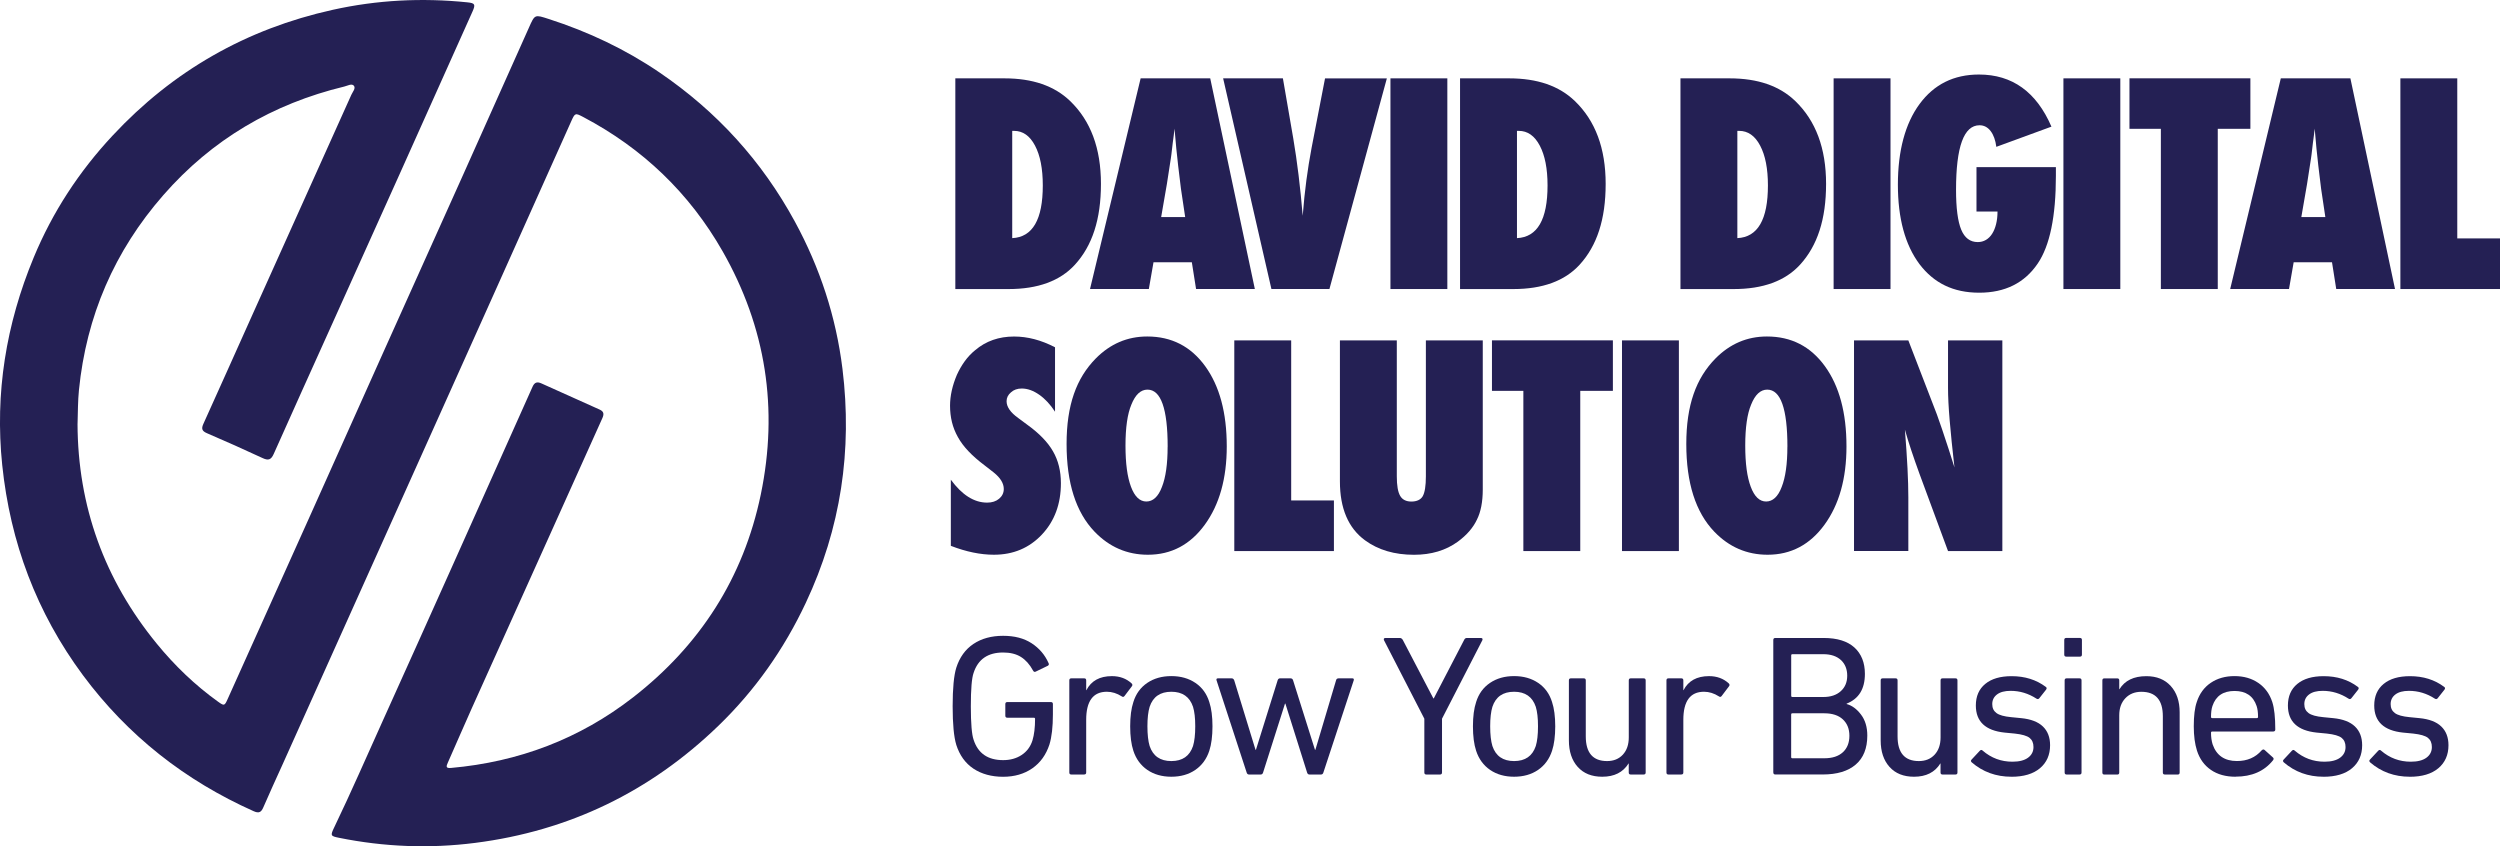 <?xml version="1.0" encoding="UTF-8"?>
<svg id="Layer_2" data-name="Layer 2" xmlns="http://www.w3.org/2000/svg" viewBox="0 0 633.68 214.49">
  <defs>
    <style>
      .cls-1 {
        fill: #242054;
      }
    </style>
  </defs>
  <g id="Page-02">
    <g>
      <path class="cls-1" d="M19.65,107.37c.07,20.98,6.83,39.58,20.09,55.79,4.53,5.54,9.68,10.5,15.52,14.69,1.55,1.11,1.66,1.08,2.42-.61,6.97-15.51,13.95-31.01,20.92-46.52,6.17-13.75,12.32-27.52,18.49-41.27,6.73-14.99,13.49-29.97,20.22-44.97,5.59-12.46,11.17-24.93,16.73-37.41,1.54-3.47,1.47-3.41,5.07-2.25,9.99,3.22,19.39,7.65,28.07,13.56,14.46,9.84,25.92,22.4,34.29,37.78,6.36,11.69,10.44,24.13,12.07,37.32,2.54,20.63-.4,40.44-9.29,59.32-5.51,11.72-12.84,22.16-22.14,31.15-17.26,16.69-37.82,26.66-61.69,29.7-11.57,1.48-23.06,1.02-34.48-1.29-2.16-.44-2.25-.53-1.2-2.7,4.3-8.94,8.25-18.04,12.33-27.07,5.86-12.96,11.68-25.94,17.5-38.92,6.82-15.2,13.63-30.41,20.41-45.63.52-1.17,1.19-1.34,2.27-.85,4.9,2.22,9.81,4.43,14.73,6.62,1.09.49,1.16,1.15.7,2.18-4.37,9.66-8.69,19.33-13.04,28.99-6.7,14.88-13.41,29.76-20.1,44.64-2.04,4.55-4.01,9.13-6.03,13.69-.4.91-.59,1.47.82,1.34,17.1-1.52,32.57-7.35,46.12-17.88,16.97-13.19,27.99-30.29,32.38-51.39,4.52-21.74,1.32-42.42-9.69-61.72-8.41-14.73-20.24-26.05-35.27-33.98-2.07-1.09-2.12-1.08-3.09,1.08-6.49,14.48-12.97,28.96-19.46,43.44-6.79,15.15-13.59,30.3-20.4,45.44-11.14,24.82-22.29,49.63-33.44,74.44-1.58,3.51-3.21,7.01-4.73,10.55-.54,1.27-1.13,1.58-2.45.99-17.39-7.77-31.9-19.15-43.27-34.46C9.27,155.29,2.59,137.46.56,117.85c-1.88-18.21.98-35.68,7.97-52.55,4.78-11.55,11.51-21.82,20.02-30.94C43.84,17.95,62.44,7.34,84.33,2.49,95.6-.01,106.98-.59,118.45.59c1.97.2,2.12.54,1.31,2.35-6.2,13.8-12.37,27.62-18.57,41.42-5.81,12.92-11.63,25.84-17.45,38.76-4.79,10.64-9.62,21.28-14.36,31.94-.68,1.53-1.39,1.72-2.84,1.04-4.67-2.18-9.39-4.27-14.12-6.31-1.25-.54-1.41-1.16-.87-2.35,4.21-9.29,8.36-18.61,12.54-27.91,8.32-18.5,16.66-37,24.97-55.51.33-.74,1.18-1.65.63-2.3-.54-.62-1.6.02-2.4.21-18.17,4.39-33.56,13.42-45.89,27.53-12.4,14.18-19.51,30.66-21.39,49.41-.28,2.83-.26,5.66-.35,8.5Z"/>
      <g>
        <g>
          <path class="cls-1" d="M242.15,73.26V19.86h12.45c7.13,0,12.67,1.91,16.64,5.74,5.21,5,7.82,12,7.82,21s-2.2,15.69-6.61,20.51c-3.76,4.1-9.36,6.16-16.81,6.16h-13.49ZM256.57,60.36c5.17-.25,7.75-4.7,7.75-13.35,0-4.27-.66-7.63-1.97-10.1-1.31-2.49-3.09-3.74-5.33-3.74h-.45v27.19Z"/>
          <path class="cls-1" d="M318.08,73.26h-14.91l-1.07-6.78h-9.72l-1.18,6.78h-14.91l12.83-53.4h17.64l11.31,53.4ZM300.41,55.03l-.93-6.23s-.07-.33-.14-.93c-.05-.51-.29-2.51-.73-6.02-.05-.39-.1-.93-.17-1.61-.07-.68-.16-1.54-.28-2.58l-.45-5.05c-.05.48-.11,1.03-.19,1.63-.08.6-.17,1.26-.26,1.97-.16,1.43-.28,2.42-.35,2.97-.07.55-.12.89-.14,1l-1,6.47-1.45,8.37h6.09Z"/>
          <path class="cls-1" d="M336.97,73.26h-14.7l-12.24-53.4h15.15l2.63,15.25c.99,5.83,1.79,12.36,2.39,19.58.25-3.2.56-6.2.93-8.99.37-2.79.81-5.51,1.31-8.16l3.42-17.67h15.67l-14.56,53.4Z"/>
          <path class="cls-1" d="M366.86,73.26h-14.42V19.86h14.42v53.4Z"/>
          <path class="cls-1" d="M370.08,73.26V19.86h12.45c7.13,0,12.67,1.91,16.64,5.74,5.21,5,7.82,12,7.82,21s-2.2,15.69-6.61,20.51c-3.76,4.1-9.36,6.16-16.81,6.16h-13.49ZM384.51,60.36c5.17-.25,7.75-4.7,7.75-13.35,0-4.27-.66-7.63-1.97-10.1-1.31-2.49-3.09-3.74-5.33-3.74h-.45v27.19Z"/>
          <path class="cls-1" d="M425.95,73.26V19.86h12.45c7.13,0,12.67,1.91,16.64,5.74,5.21,5,7.82,12,7.82,21s-2.2,15.69-6.61,20.51c-3.76,4.1-9.36,6.16-16.81,6.16h-13.49ZM440.37,60.36c5.17-.25,7.75-4.7,7.75-13.35,0-4.27-.66-7.63-1.97-10.1-1.31-2.49-3.09-3.74-5.33-3.74h-.45v27.19Z"/>
          <path class="cls-1" d="M479.19,73.26h-14.42V19.86h14.42v53.4Z"/>
          <path class="cls-1" d="M500.98,42.37h20.13v2.21c0,10.28-1.53,17.69-4.6,22.21-3.34,4.94-8.29,7.4-14.84,7.4s-11.48-2.42-15.15-7.26c-3.64-4.89-5.46-11.6-5.46-20.13s1.83-15.46,5.5-20.44,8.68-7.47,15.05-7.47c8.44,0,14.56,4.4,18.37,13.21l-13.97,5.12c-.21-1.68-.69-3.01-1.44-4-.75-.98-1.69-1.47-2.82-1.47-3.97,0-5.95,5.45-5.95,16.36,0,4.63.44,8,1.31,10.1s2.27,3.15,4.19,3.15c.76,0,1.45-.18,2.08-.55.62-.37,1.15-.89,1.57-1.56.43-.67.76-1.48,1-2.44.24-.96.36-2.02.36-3.2h-5.33v-11.24Z"/>
          <path class="cls-1" d="M537.44,73.26h-14.42V19.86h14.42v53.4Z"/>
          <path class="cls-1" d="M562.14,73.26h-14.42v-40.61h-7.96v-12.8h30.65v12.8h-8.27v40.61Z"/>
          <path class="cls-1" d="M607.08,73.26h-14.91l-1.07-6.78h-9.72l-1.18,6.78h-14.91l12.83-53.4h17.64l11.31,53.4ZM589.41,55.03l-.93-6.23s-.07-.33-.14-.93c-.05-.51-.29-2.51-.73-6.02-.05-.39-.1-.93-.17-1.61-.07-.68-.16-1.54-.28-2.58l-.45-5.05c-.05.48-.11,1.03-.19,1.63-.08.6-.17,1.26-.26,1.97-.16,1.43-.28,2.42-.35,2.97-.07.55-.12.89-.14,1l-1,6.47-1.45,8.37h6.09Z"/>
          <path class="cls-1" d="M633.68,73.26h-25.25V19.86h14.42v40.57h10.83v12.83Z"/>
          <path class="cls-1" d="M241.01,138.37v-16.78c2.84,3.87,5.9,5.81,9.2,5.81,1.25,0,2.26-.33,3.04-.99.78-.66,1.18-1.48,1.18-2.47,0-1.43-.85-2.82-2.56-4.19l-2.35-1.83c-1.57-1.18-2.91-2.35-4.01-3.51-1.11-1.16-2.01-2.36-2.7-3.6-.69-1.23-1.2-2.51-1.52-3.82-.32-1.31-.48-2.7-.48-4.15,0-2.49.58-5.1,1.73-7.82.58-1.27,1.25-2.43,2.01-3.48.76-1.05,1.64-1.98,2.63-2.78,2.72-2.31,6.01-3.46,9.86-3.46,3.44,0,6.89.91,10.38,2.73v16.33c-1.18-1.82-2.51-3.26-4.01-4.31-1.5-1.05-2.97-1.57-4.43-1.57-1.11,0-2.02.32-2.73.97-.74.62-1.11,1.37-1.11,2.25,0,1.43.98,2.85,2.94,4.25l2.28,1.69c3.04,2.19,5.22,4.44,6.54,6.75,1.34,2.31,2.01,5,2.01,8.09,0,5.26-1.6,9.59-4.81,13.01-3.21,3.41-7.26,5.12-12.18,5.12-3.39,0-7.02-.75-10.9-2.25Z"/>
          <path class="cls-1" d="M310.95,113.15c0,8.14-1.86,14.76-5.57,19.85-3.69,5.07-8.5,7.61-14.42,7.61-5.26,0-9.77-1.95-13.52-5.85-4.73-4.93-7.09-12.34-7.09-22.21s2.47-16.68,7.4-21.69c3.67-3.71,8.01-5.57,13.04-5.57,6.16,0,11.06,2.51,14.7,7.54,3.64,5.03,5.46,11.79,5.46,20.3ZM295.97,113.25c0-9.66-1.71-14.49-5.12-14.49-1.71,0-3.07,1.27-4.08,3.8-.99,2.35-1.49,5.81-1.49,10.38s.47,7.98,1.4,10.46c.93,2.48,2.23,3.72,3.89,3.72s3.02-1.22,3.94-3.67c.97-2.44,1.45-5.85,1.45-10.2Z"/>
          <path class="cls-1" d="M338.11,139.68h-25.25v-53.4h14.42v40.57h10.83v12.83Z"/>
          <path class="cls-1" d="M361.42,86.28h14.42v37.77c0,3.16-.5,5.72-1.49,7.68-.97,2.05-2.58,3.91-4.84,5.57-3.04,2.21-6.74,3.32-11.1,3.32-4.93,0-9.07-1.22-12.42-3.67-4.24-3.11-6.36-8.09-6.36-14.94v-35.73h14.42v34.45c0,2.33.28,3.98.85,4.95.56.97,1.52,1.45,2.85,1.45s2.34-.45,2.87-1.35c.53-.95.8-2.62.8-5.02v-34.48Z"/>
          <path class="cls-1" d="M400.55,139.68h-14.42v-40.61h-7.96v-12.8h30.65v12.8h-8.27v40.61Z"/>
          <path class="cls-1" d="M425.55,139.68h-14.42v-53.4h14.42v53.4Z"/>
          <path class="cls-1" d="M468.03,113.15c0,8.14-1.86,14.76-5.57,19.85-3.69,5.07-8.5,7.61-14.42,7.61-5.26,0-9.77-1.95-13.52-5.85-4.73-4.93-7.09-12.34-7.09-22.21s2.47-16.68,7.4-21.69c3.67-3.71,8.01-5.57,13.04-5.57,6.16,0,11.06,2.51,14.7,7.54,3.64,5.03,5.46,11.79,5.46,20.3ZM453.06,113.25c0-9.66-1.71-14.49-5.12-14.49-1.71,0-3.07,1.27-4.08,3.8-.99,2.35-1.49,5.81-1.49,10.38s.47,7.98,1.4,10.46c.93,2.48,2.23,3.72,3.89,3.72s3.02-1.22,3.94-3.67c.97-2.44,1.45-5.85,1.45-10.2Z"/>
          <path class="cls-1" d="M469.94,139.68v-53.4h13.77l7.23,18.75c.39,1.11.84,2.38,1.33,3.8.5,1.43,1.04,3.08,1.64,4.95l1.49,4.7c-.53-4.64-.93-8.6-1.21-11.9-.28-3.3-.42-6.06-.42-8.3v-12h13.77v53.4h-13.77l-7.26-19.65c-.76-2.1-1.45-4.06-2.06-5.9-.61-1.83-1.15-3.58-1.61-5.24.3,3.76.52,7.03.66,9.82.14,2.79.21,5.23.21,7.33v13.63h-13.77Z"/>
        </g>
        <g>
          <path class="cls-1" d="M242.39,188.79c-.61-2-.92-5.26-.92-9.77s.31-7.8.92-9.77c.85-2.65,2.3-4.66,4.35-6.03,2.05-1.37,4.56-2.06,7.51-2.06s5.29.63,7.23,1.88c1.93,1.26,3.36,2.92,4.28,4.99.17.31.12.54-.15.71l-3.05,1.48c-.31.17-.54.08-.71-.25-.85-1.56-1.88-2.71-3.08-3.46-1.2-.75-2.71-1.12-4.5-1.12-3.87,0-6.36,1.71-7.48,5.14-.48,1.32-.71,4.16-.71,8.5s.24,7.18.71,8.5c1.12,3.43,3.61,5.14,7.48,5.14,1.8,0,3.36-.43,4.68-1.3s2.24-2.09,2.75-3.69c.44-1.46.66-3.27.66-5.45,0-.2-.1-.31-.31-.31h-6.72c-.34,0-.51-.17-.51-.51v-2.95c0-.34.17-.51.51-.51h11.04c.34,0,.51.17.51.51v2.6c0,3.19-.29,5.73-.87,7.63-.85,2.61-2.3,4.63-4.35,6.06-2.05,1.42-4.52,2.14-7.41,2.14s-5.45-.69-7.51-2.06c-2.05-1.37-3.5-3.38-4.35-6.03Z"/>
          <path class="cls-1" d="M274.81,196.32h-3.26c-.34,0-.51-.17-.51-.51v-23.36c0-.34.17-.51.51-.51h3.26c.34,0,.51.17.51.51v2.49h.05c1.22-2.37,3.38-3.56,6.46-3.56,2,0,3.66.61,4.99,1.83.24.24.27.48.1.71l-1.88,2.49c-.2.27-.44.31-.71.1-1.22-.78-2.48-1.17-3.77-1.17-3.5,0-5.24,2.38-5.24,7.13v13.33c0,.34-.17.51-.51.51Z"/>
          <path class="cls-1" d="M302.98,195.15c-1.68,1.15-3.71,1.73-6.08,1.73s-4.4-.58-6.08-1.73c-1.68-1.15-2.86-2.77-3.54-4.84-.54-1.63-.81-3.7-.81-6.21s.27-4.53.81-6.16c.64-2.07,1.81-3.68,3.51-4.84,1.7-1.15,3.73-1.73,6.11-1.73s4.41.58,6.11,1.73c1.7,1.15,2.87,2.77,3.51,4.84.54,1.63.81,3.68.81,6.16s-.27,4.58-.81,6.21c-.68,2.07-1.86,3.68-3.54,4.84ZM296.9,192.91c2.82,0,4.65-1.27,5.5-3.82.37-1.22.56-2.88.56-4.99s-.19-3.72-.56-4.94c-.85-2.54-2.68-3.82-5.5-3.82s-4.65,1.27-5.5,3.82c-.37,1.22-.56,2.87-.56,4.94s.19,3.77.56,4.99c.85,2.54,2.68,3.82,5.5,3.82Z"/>
          <path class="cls-1" d="M334.82,196.32h-2.9c-.31,0-.51-.17-.61-.51l-5.5-17.46h-.1l-5.55,17.46c-.1.34-.31.51-.61.51h-2.95c-.31,0-.51-.17-.61-.51l-7.63-23.36c-.1-.34.02-.51.36-.51h3.46c.31,0,.53.17.66.51l5.4,17.61h.1l5.5-17.61c.1-.34.31-.51.61-.51h2.65c.34,0,.56.17.66.51l5.55,17.61h.1l5.24-17.61c.07-.34.29-.51.66-.51h3.46c.34,0,.46.17.36.51l-7.69,23.36c-.1.34-.31.51-.61.51Z"/>
          <path class="cls-1" d="M365,196.32h-3.46c-.34,0-.51-.17-.51-.51v-13.64l-10.23-19.9c-.14-.37,0-.56.41-.56h3.61c.31,0,.56.17.76.51l7.74,14.81h.1l7.69-14.81c.14-.34.37-.51.71-.51h3.51c.41,0,.54.19.41.56l-10.23,19.9v13.64c0,.34-.17.51-.51.51Z"/>
          <path class="cls-1" d="M389.86,195.15c-1.68,1.15-3.71,1.73-6.08,1.73s-4.4-.58-6.08-1.73c-1.68-1.15-2.86-2.77-3.54-4.84-.54-1.63-.81-3.7-.81-6.21s.27-4.53.81-6.16c.64-2.07,1.81-3.68,3.51-4.84,1.7-1.15,3.73-1.73,6.11-1.73s4.41.58,6.11,1.73c1.7,1.15,2.87,2.77,3.51,4.84.54,1.63.81,3.68.81,6.16s-.27,4.58-.81,6.21c-.68,2.07-1.86,3.68-3.54,4.84ZM383.78,192.91c2.82,0,4.65-1.27,5.5-3.82.37-1.22.56-2.88.56-4.99s-.19-3.72-.56-4.94c-.85-2.54-2.68-3.82-5.5-3.82s-4.65,1.27-5.5,3.82c-.37,1.22-.56,2.87-.56,4.94s.19,3.77.56,4.99c.85,2.54,2.68,3.82,5.5,3.82Z"/>
          <path class="cls-1" d="M416.61,196.32h-3.26c-.34,0-.51-.17-.51-.51v-2.29h-.05c-1.39,2.24-3.61,3.36-6.67,3.36-2.65,0-4.72-.83-6.21-2.49-1.49-1.66-2.24-3.9-2.24-6.72v-15.22c0-.34.17-.51.51-.51h3.26c.34,0,.51.17.51.51v14.2c0,4.17,1.8,6.26,5.4,6.26,1.66,0,2.99-.54,4-1.63,1-1.09,1.5-2.54,1.5-4.38v-14.45c0-.34.17-.51.51-.51h3.26c.34,0,.51.17.51.51v23.36c0,.34-.17.51-.51.51Z"/>
          <path class="cls-1" d="M426.17,196.32h-3.26c-.34,0-.51-.17-.51-.51v-23.36c0-.34.17-.51.51-.51h3.26c.34,0,.51.17.51.51v2.49h.05c1.22-2.37,3.38-3.56,6.46-3.56,2,0,3.66.61,4.99,1.83.24.24.27.48.1.71l-1.88,2.49c-.2.27-.44.31-.71.1-1.22-.78-2.48-1.17-3.77-1.17-3.5,0-5.24,2.38-5.24,7.13v13.33c0,.34-.17.51-.51.51Z"/>
          <path class="cls-1" d="M449.48,195.81v-33.59c0-.34.17-.51.51-.51h12.27c3.43,0,6.02.81,7.79,2.42,1.76,1.61,2.65,3.84,2.65,6.69,0,3.8-1.54,6.31-4.63,7.53v.1c1.36.37,2.57,1.26,3.64,2.67,1.07,1.41,1.6,3.18,1.6,5.32,0,3.22-.98,5.68-2.93,7.35-1.95,1.68-4.74,2.52-8.37,2.52h-12.01c-.34,0-.51-.17-.51-.51ZM454.32,176.67h7.84c1.87,0,3.34-.49,4.43-1.48,1.09-.98,1.63-2.29,1.63-3.92s-.53-2.99-1.6-3.97c-1.07-.98-2.55-1.48-4.45-1.48h-7.84c-.2,0-.31.1-.31.31v10.23c0,.2.1.31.31.31ZM454.01,191.89c0,.2.1.31.31.31h8.09c2.04,0,3.6-.51,4.71-1.53,1.1-1.02,1.65-2.41,1.65-4.17s-.55-3.11-1.65-4.15c-1.1-1.03-2.67-1.55-4.71-1.55h-8.09c-.2,0-.31.1-.31.31v10.79Z"/>
          <path class="cls-1" d="M495.64,196.32h-3.26c-.34,0-.51-.17-.51-.51v-2.29h-.05c-1.39,2.24-3.61,3.36-6.67,3.36-2.65,0-4.72-.83-6.21-2.49-1.49-1.66-2.24-3.9-2.24-6.72v-15.22c0-.34.17-.51.51-.51h3.26c.34,0,.51.17.51.51v14.2c0,4.17,1.8,6.26,5.4,6.26,1.66,0,2.99-.54,4-1.63,1-1.09,1.5-2.54,1.5-4.38v-14.45c0-.34.17-.51.51-.51h3.26c.34,0,.51.17.51.51v23.36c0,.34-.17.51-.51.51Z"/>
          <path class="cls-1" d="M509.84,196.88c-3.9,0-7.26-1.22-10.08-3.66-.24-.24-.24-.48,0-.71l2.09-2.24c.24-.24.48-.24.71,0,2.17,1.87,4.68,2.8,7.53,2.8,1.73,0,3.05-.34,3.97-1.02.92-.68,1.37-1.58,1.37-2.7,0-1.02-.33-1.79-.99-2.32-.66-.53-1.91-.89-3.74-1.09l-2.6-.25c-4.85-.51-7.28-2.8-7.28-6.87,0-2.34.8-4.17,2.39-5.47,1.59-1.31,3.82-1.96,6.67-1.96,3.36,0,6.24.9,8.65,2.7.27.17.31.41.1.71l-1.73,2.19c-.2.24-.44.27-.71.1-2.04-1.32-4.22-1.98-6.57-1.98-1.49,0-2.64.31-3.44.92-.8.61-1.2,1.42-1.2,2.44s.36,1.74,1.07,2.27c.71.53,1.95.87,3.72,1.04l2.54.25c2.44.24,4.28.94,5.5,2.11,1.22,1.17,1.83,2.76,1.83,4.76,0,2.44-.86,4.39-2.57,5.83-1.71,1.44-4.13,2.16-7.25,2.16Z"/>
          <path class="cls-1" d="M527.2,166.44h-3.46c-.34,0-.51-.17-.51-.51v-3.72c0-.34.17-.51.51-.51h3.46c.34,0,.51.17.51.51v3.72c0,.34-.17.51-.51.51ZM527.1,196.32h-3.26c-.34,0-.51-.17-.51-.51v-23.36c0-.34.17-.51.51-.51h3.26c.34,0,.51.17.51.51v23.36c0,.34-.17.51-.51.51Z"/>
          <path class="cls-1" d="M551.99,196.32h-3.26c-.34,0-.51-.17-.51-.51v-14.25c0-4.14-1.82-6.21-5.45-6.21-1.66,0-3.01.54-4.05,1.63-1.04,1.09-1.55,2.53-1.55,4.33v14.51c0,.34-.17.51-.51.51h-3.26c-.34,0-.51-.17-.51-.51v-23.36c0-.34.17-.51.51-.51h3.26c.34,0,.51.17.51.51v2.24h.05c1.36-2.21,3.63-3.31,6.82-3.31,2.61,0,4.67.83,6.18,2.49,1.51,1.66,2.26,3.89,2.26,6.67v15.27c0,.34-.17.51-.51.51Z"/>
          <path class="cls-1" d="M566.64,196.88c-2.48,0-4.56-.58-6.23-1.73-1.68-1.15-2.86-2.78-3.54-4.89-.54-1.7-.81-3.75-.81-6.16,0-2.65.25-4.7.76-6.16.68-2.1,1.86-3.72,3.54-4.86,1.68-1.14,3.69-1.71,6.03-1.71s4.35.58,6.03,1.73c1.68,1.15,2.86,2.77,3.54,4.84.51,1.56.76,3.89.76,6.97,0,.34-.19.51-.56.51h-15.42c-.2,0-.31.1-.31.31,0,1.09.14,2.07.41,2.95.98,2.82,3.04,4.22,6.16,4.22,2.61,0,4.7-.9,6.26-2.7.27-.27.53-.31.76-.1l2.09,1.88c.24.2.25.44.05.71-2.21,2.78-5.38,4.17-9.52,4.17ZM560.74,182.02h11.3c.2,0,.31-.1.31-.31,0-1.12-.12-2.04-.36-2.75-.85-2.54-2.71-3.82-5.6-3.82s-4.75,1.27-5.6,3.82c-.24.71-.36,1.63-.36,2.75,0,.2.1.31.31.31Z"/>
          <path class="cls-1" d="M588.94,196.88c-3.9,0-7.26-1.22-10.08-3.66-.24-.24-.24-.48,0-.71l2.09-2.24c.24-.24.48-.24.71,0,2.17,1.87,4.68,2.8,7.53,2.8,1.73,0,3.05-.34,3.97-1.02.92-.68,1.37-1.58,1.37-2.7,0-1.02-.33-1.79-.99-2.32-.66-.53-1.91-.89-3.74-1.09l-2.6-.25c-4.85-.51-7.28-2.8-7.28-6.87,0-2.34.8-4.17,2.39-5.47,1.59-1.31,3.82-1.96,6.67-1.96,3.36,0,6.24.9,8.65,2.7.27.17.31.41.1.71l-1.73,2.19c-.2.24-.44.27-.71.1-2.04-1.32-4.22-1.98-6.57-1.98-1.49,0-2.64.31-3.44.92-.8.61-1.2,1.42-1.2,2.44s.36,1.74,1.07,2.27c.71.53,1.95.87,3.72,1.04l2.54.25c2.44.24,4.28.94,5.5,2.11,1.22,1.17,1.83,2.76,1.83,4.76,0,2.44-.86,4.39-2.57,5.83-1.71,1.44-4.13,2.16-7.25,2.16Z"/>
          <path class="cls-1" d="M610.82,196.88c-3.9,0-7.26-1.22-10.08-3.66-.24-.24-.24-.48,0-.71l2.09-2.24c.24-.24.48-.24.71,0,2.17,1.87,4.68,2.8,7.53,2.8,1.73,0,3.05-.34,3.97-1.02.92-.68,1.37-1.58,1.37-2.7,0-1.02-.33-1.79-.99-2.32-.66-.53-1.91-.89-3.74-1.09l-2.6-.25c-4.85-.51-7.28-2.8-7.28-6.87,0-2.34.8-4.17,2.39-5.47,1.59-1.31,3.82-1.96,6.67-1.96,3.36,0,6.24.9,8.65,2.7.27.17.31.41.1.71l-1.73,2.19c-.2.24-.44.27-.71.1-2.04-1.32-4.22-1.98-6.57-1.98-1.49,0-2.64.31-3.44.92-.8.61-1.2,1.42-1.2,2.44s.36,1.74,1.07,2.27c.71.53,1.95.87,3.72,1.04l2.54.25c2.44.24,4.28.94,5.5,2.11,1.22,1.17,1.83,2.76,1.83,4.76,0,2.44-.86,4.39-2.57,5.83-1.71,1.44-4.13,2.16-7.25,2.16Z"/>
        </g>
      </g>
    </g>
  </g>
</svg>